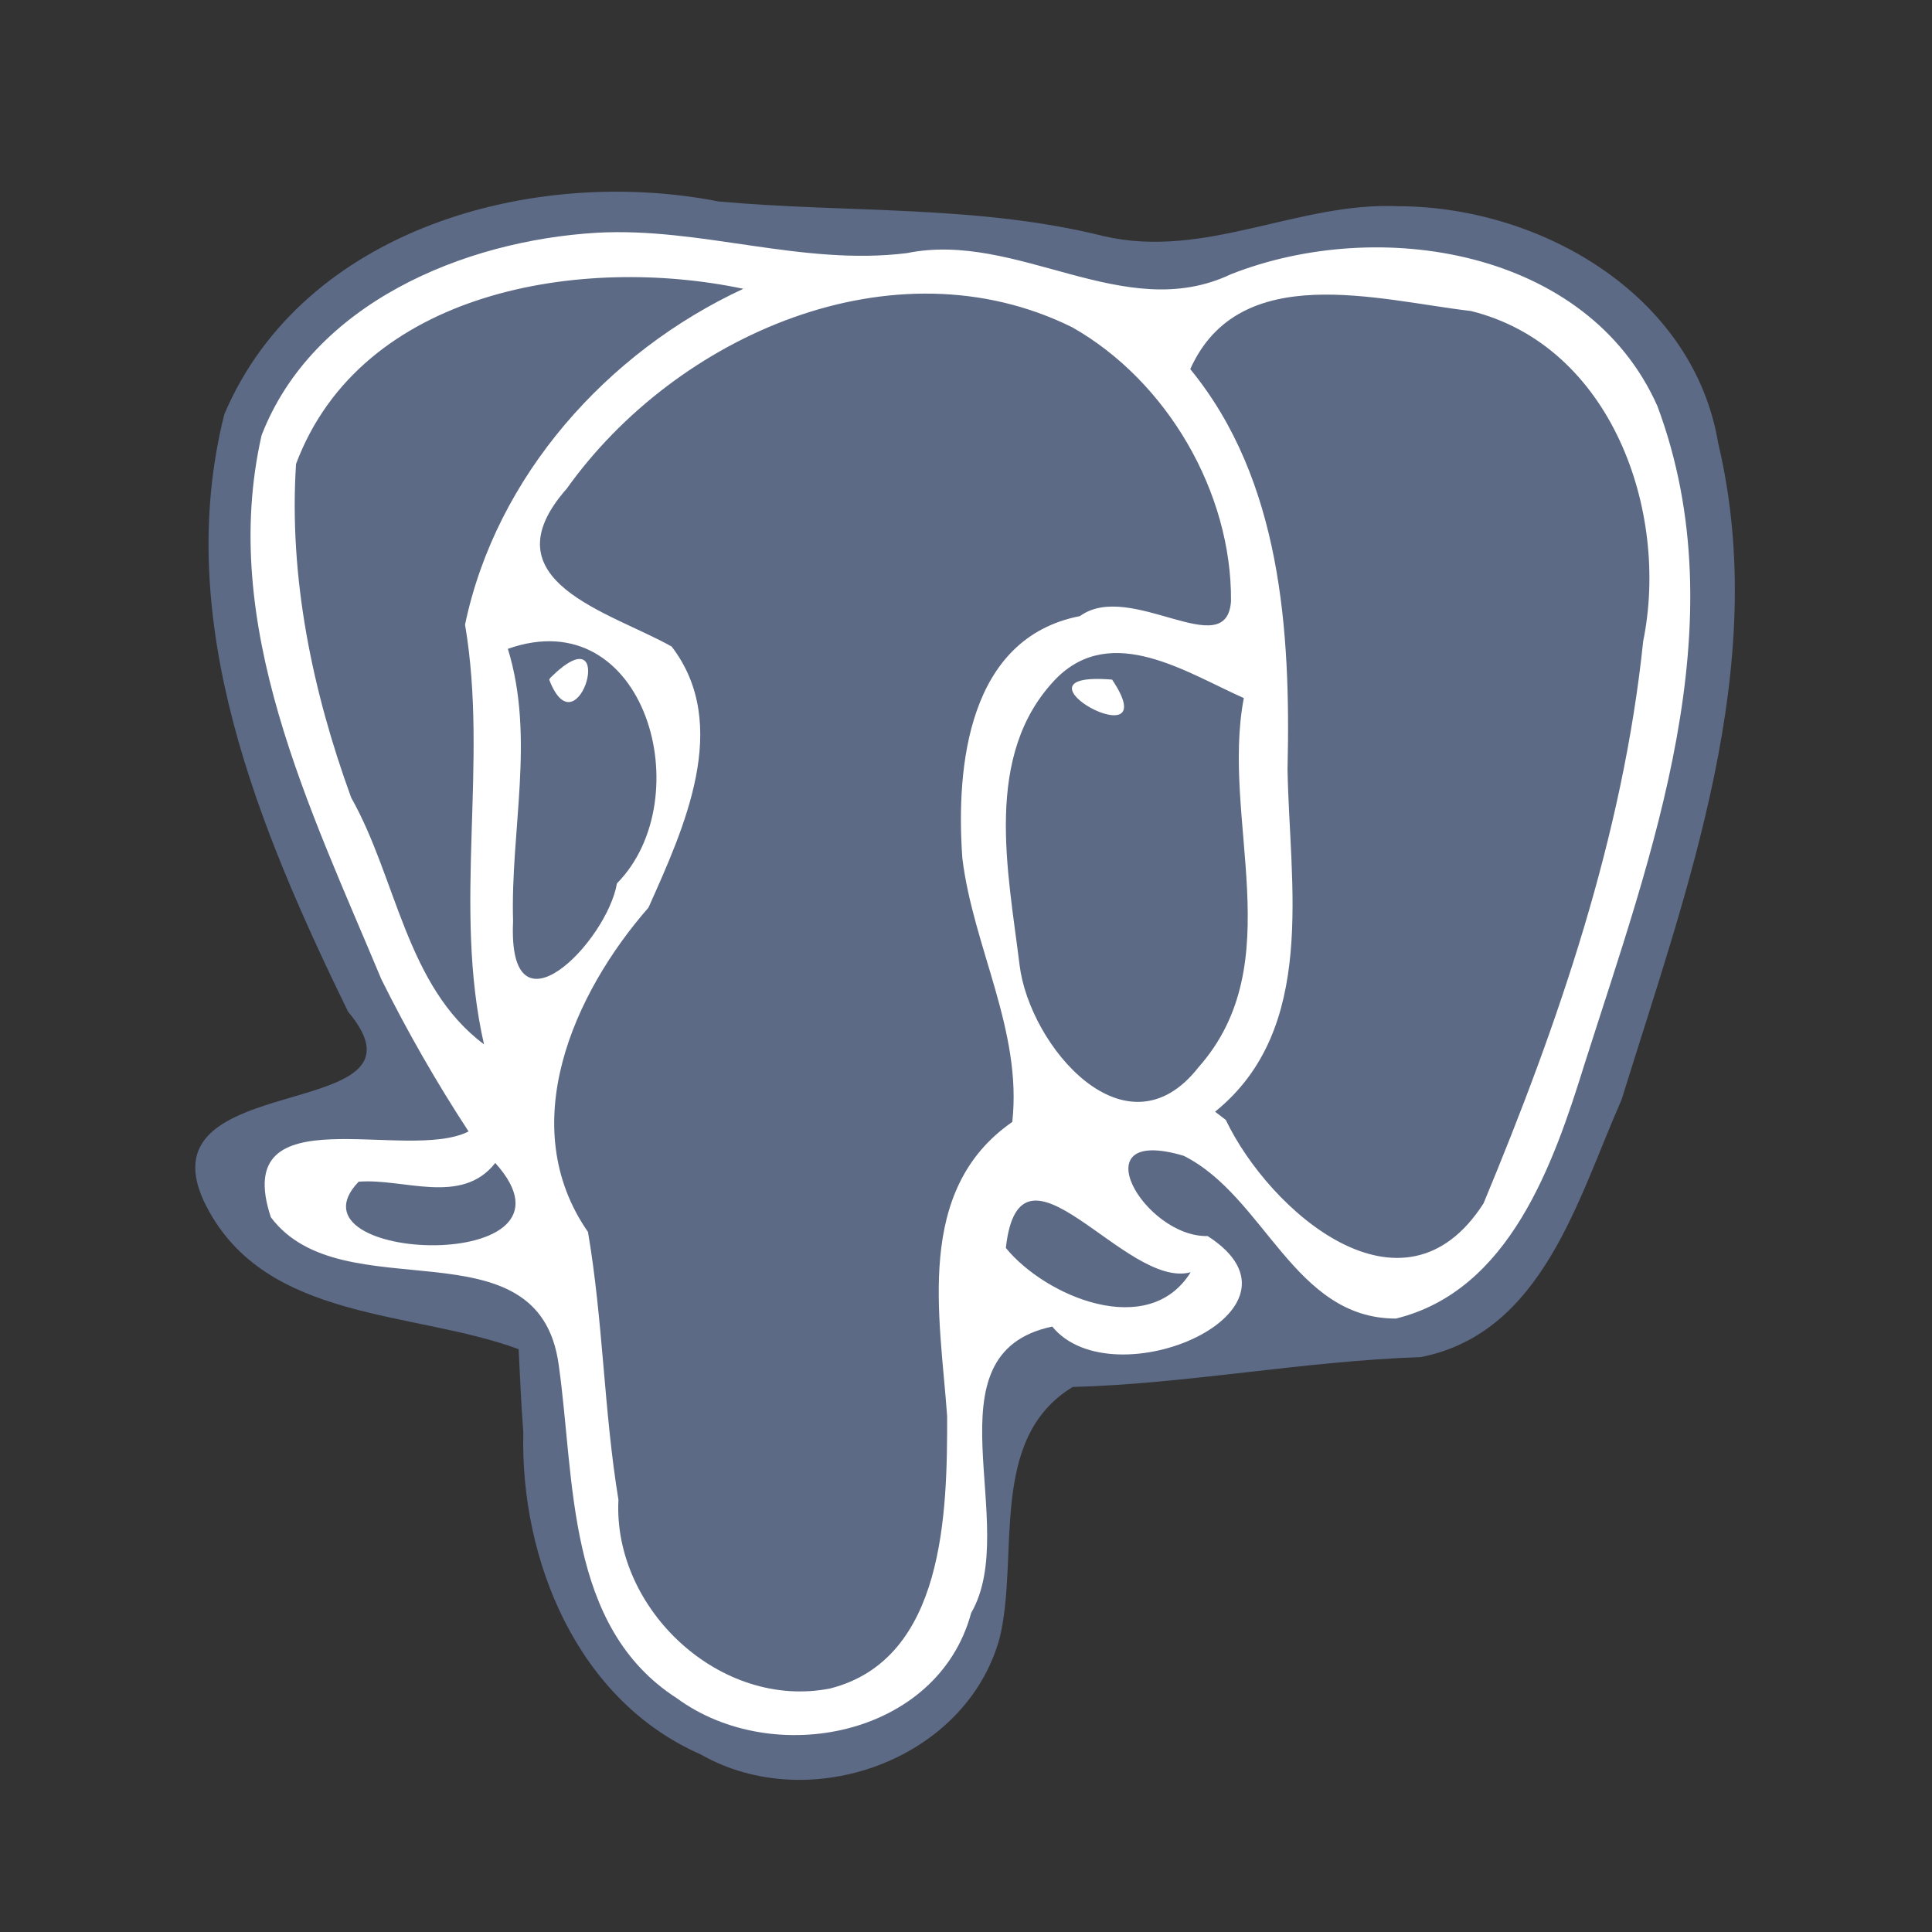 <?xml version="1.0" encoding="UTF-8" standalone="no"?>
<svg
   xmlns:dc="http://purl.org/dc/elements/1.1/"
   xmlns:cc="http://creativecommons.org/ns#"
   xmlns:rdf="http://www.w3.org/1999/02/22-rdf-syntax-ns#"
   xmlns:svg="http://www.w3.org/2000/svg"
   xmlns="http://www.w3.org/2000/svg"
   xmlns:xlink="http://www.w3.org/1999/xlink"
   width="128"
   height="128"
   viewBox="0 0 33.867 33.867"
   version="1.1"
   id="svg8">
  <rect x="0" y="0" width="33.867" height="33.867" fill="#333333" stroke="none"/>
  <defs
     id="defs2">
    <linearGradient
       gradientTransform="matrix(0.434,-0.932,-0.932,-0.434,6223.476,-5052.743)"
       y2="2820.86"
       x2="-6841.793"
       y1="2820.86"
       x1="-8535.588"
       gradientUnits="userSpaceOnUse"
       id="SVGID_4_">
      <stop
         id="stop3219"
         style="stop-color:#9C2063"
         offset="0.323" />
      <stop
         id="stop3221"
         style="stop-color:#C82037"
         offset="0.63" />
      <stop
         id="stop3223"
         style="stop-color:#CC2135"
         offset="0.751" />
      <stop
         id="stop3225"
         style="stop-color:#E87726"
         offset="1" />
    </linearGradient>
    <linearGradient
       gradientTransform="matrix(0.434,-0.932,-0.932,-0.434,6223.476,-5052.743)"
       y2="2654.265"
       x2="-6946.865"
       y1="2654.265"
       x1="-8640.659"
       gradientUnits="userSpaceOnUse"
       id="SVGID_7_">
      <stop
         id="stop3252"
         style="stop-color:#9C2063"
         offset="0.323" />
      <stop
         id="stop3254"
         style="stop-color:#C82037"
         offset="0.63" />
      <stop
         id="stop3256"
         style="stop-color:#CC2135"
         offset="0.751" />
      <stop
         id="stop3258"
         style="stop-color:#E87726"
         offset="1" />
    </linearGradient>
    <linearGradient
       xlink:href="#SVGID_4_"
       id="linearGradient2116"
       gradientUnits="userSpaceOnUse"
       gradientTransform="matrix(0.434,-0.932,-0.932,-0.434,6223.476,-5052.743)"
       x1="-8535.588"
       y1="2820.86"
       x2="-6841.793"
       y2="2820.86" />
    <linearGradient
       xlink:href="#SVGID_7_"
       id="linearGradient2122"
       gradientUnits="userSpaceOnUse"
       gradientTransform="matrix(0.434,-0.932,-0.932,-0.434,6223.476,-5052.743)"
       x1="-8640.659"
       y1="2654.265"
       x2="-6946.865"
       y2="2654.265" />
  </defs>
  <g
     id="layer1">
    <g
       id="g2816"
       transform="matrix(0.282,0,0,0.282,23.764,-28.152)">
      <g
         transform="matrix(0.49,0,0,0.287,-107.838,-27.985)"
         id="layer1-9">
        <g
           transform="matrix(0.226,0,0,0.226,72.156,466.789)"
           id="g3169">
          <linearGradient
             gradientTransform="matrix(0.434,-0.932,-0.932,-0.434,6223.476,-5052.743)"
             y2="2496.689"
             x2="-6636.237"
             y1="2774.3"
             x1="-6873.648"
             gradientUnits="userSpaceOnUse"
             id="linearGradient4274">
            <stop
               id="stop4276"
               style="stop-color:#F59723"
               offset="0" />
            <stop
               id="stop4278"
               style="stop-color:#F69822"
               offset="0.312" />
            <stop
               id="stop4280"
               style="stop-color:#E87726"
               offset="0.838" />
          </linearGradient>
          <path
             id="path3186"
             style="fill:none"
             d="" />
          <linearGradient
             gradientTransform="matrix(0.434,-0.932,-0.932,-0.434,6223.476,-5052.743)"
             y2="2804.961"
             x2="-6936.925"
             y1="2804.961"
             x1="-8630.72"
             gradientUnits="userSpaceOnUse"
             id="linearGradient4291">
            <stop
               id="stop4293"
               style="stop-color:#9C2063"
               offset="0.323" />
            <stop
               id="stop4295"
               style="stop-color:#C82037"
               offset="0.63" />
            <stop
               id="stop4297"
               style="stop-color:#CC2135"
               offset="0.751" />
            <stop
               id="stop4299"
               style="stop-color:#E87726"
               offset="1" />
          </linearGradient>
          <linearGradient
             gradientTransform="matrix(0.434,-0.932,-0.932,-0.434,6223.476,-5052.743)"
             y2="2635.284"
             x2="-7416.919"
             y1="2635.284"
             x1="-8426.256"
             gradientUnits="userSpaceOnUse"
             id="linearGradient4302">
            <stop
               id="stop4304"
               style="stop-color:#282661"
               offset="0" />
            <stop
               id="stop4306"
               style="stop-color:#662E8C"
               offset="9.548389e-02" />
            <stop
               id="stop4308"
               style="stop-color:#9E2064"
               offset="0.788" />
            <stop
               id="stop4310"
               style="stop-color:#CC2032"
               offset="0.949" />
          </linearGradient>
          <linearGradient
             gradientTransform="matrix(0.434,-0.932,-0.932,-0.434,6223.476,-5052.743)"
             y2="2820.86"
             x2="-6841.793"
             y1="2820.86"
             x1="-8535.588"
             gradientUnits="userSpaceOnUse"
             id="linearGradient4313">
            <stop
               id="stop4315"
               style="stop-color:#9C2063"
               offset="0.323" />
            <stop
               id="stop4317"
               style="stop-color:#C82037"
               offset="0.63" />
            <stop
               id="stop4319"
               style="stop-color:#CC2135"
               offset="0.751" />
            <stop
               id="stop4321"
               style="stop-color:#E87726"
               offset="1" />
          </linearGradient>
          <linearGradient
             gradientTransform="matrix(0.434,-0.932,-0.932,-0.434,6223.476,-5052.743)"
             y2="2797.879"
             x2="-7521.917"
             y1="2797.879"
             x1="-8412.058"
             gradientUnits="userSpaceOnUse"
             id="linearGradient4324">
            <stop
               id="stop4326"
               style="stop-color:#282661"
               offset="0" />
            <stop
               id="stop4328"
               style="stop-color:#662E8C"
               offset="9.548389e-02" />
            <stop
               id="stop4330"
               style="stop-color:#9E2064"
               offset="0.788" />
            <stop
               id="stop4332"
               style="stop-color:#CC2032"
               offset="0.949" />
          </linearGradient>
          <linearGradient
             gradientTransform="matrix(0.434,-0.932,-0.932,-0.434,6223.476,-5052.743)"
             y2="2645.49"
             x2="-6841.793"
             y1="2645.49"
             x1="-8535.588"
             gradientUnits="userSpaceOnUse"
             id="linearGradient4335">
            <stop
               id="stop4337"
               style="stop-color:#9C2063"
               offset="0.323" />
            <stop
               id="stop4339"
               style="stop-color:#C82037"
               offset="0.63" />
            <stop
               id="stop4341"
               style="stop-color:#CC2135"
               offset="0.751" />
            <stop
               id="stop4343"
               style="stop-color:#E87726"
               offset="1" />
          </linearGradient>
          <linearGradient
             gradientTransform="matrix(0.434,-0.932,-0.932,-0.434,6223.476,-5052.743)"
             y2="2654.265"
             x2="-6946.865"
             y1="2654.265"
             x1="-8640.659"
             gradientUnits="userSpaceOnUse"
             id="linearGradient4346">
            <stop
               id="stop4348"
               style="stop-color:#9C2063"
               offset="0.323" />
            <stop
               id="stop4350"
               style="stop-color:#C82037"
               offset="0.63" />
            <stop
               id="stop4352"
               style="stop-color:#CC2135"
               offset="0.751" />
            <stop
               id="stop4354"
               style="stop-color:#E87726"
               offset="1" />
          </linearGradient>
          <linearGradient
             gradientTransform="matrix(0.434,-0.932,-0.932,-0.434,6223.476,-5052.743)"
             y2="2593.446"
             x2="-6841.792"
             y1="2593.446"
             x1="-8535.589"
             gradientUnits="userSpaceOnUse"
             id="linearGradient4359">
            <stop
               id="stop4361"
               style="stop-color:#9C2063"
               offset="0.323" />
            <stop
               id="stop4363"
               style="stop-color:#C82037"
               offset="0.63" />
            <stop
               id="stop4365"
               style="stop-color:#CC2135"
               offset="0.751" />
            <stop
               id="stop4367"
               style="stop-color:#E87726"
               offset="1" />
          </linearGradient>
          <linearGradient
             gradientTransform="matrix(0.434,-0.932,-0.932,-0.434,6223.476,-5052.743)"
             y2="2599.324"
             x2="-6841.792"
             y1="2599.324"
             x1="-8535.589"
             gradientUnits="userSpaceOnUse"
             id="linearGradient4372">
            <stop
               id="stop4374"
               style="stop-color:#9C2063"
               offset="0.323" />
            <stop
               id="stop4376"
               style="stop-color:#C82037"
               offset="0.63" />
            <stop
               id="stop4378"
               style="stop-color:#CC2135"
               offset="0.751" />
            <stop
               id="stop4380"
               style="stop-color:#E87726"
               offset="1" />
          </linearGradient>
          <linearGradient
             gradientTransform="matrix(0.434,-0.932,-0.932,-0.434,6223.476,-5052.743)"
             y2="2600.552"
             x2="-7209.654"
             y1="2600.552"
             x1="-7584.039"
             gradientUnits="userSpaceOnUse"
             id="linearGradient4385">
            <stop
               id="stop4387"
               style="stop-color:#9C2063"
               offset="0.323" />
            <stop
               id="stop4389"
               style="stop-color:#C82037"
               offset="0.63" />
            <stop
               id="stop4391"
               style="stop-color:#CC2135"
               offset="0.751" />
            <stop
               id="stop4393"
               style="stop-color:#E87726"
               offset="1" />
          </linearGradient>
          <g
             fill-rule="evenodd"
             clip-rule="evenodd"
             id="g3075"
             transform="matrix(5.565,0,0,9.488,-100.546,-65.746)">
            <path
               id="path3069"
               style="fill:#ffffff;fill-opacity:0"
               d="m 0,0 c 64.252,0 128.504,0 192.756,0 0,64.252 0,128.504 0,192.756 -64.252,0 -128.504,0 -192.756,0 C 0,128.504 0,64.252 0,0 Z" />
            <path
               id="path3071"
               style="fill:#5c6a86;fill-opacity:1"
               d="M 51.253,133.206 C 40.593,129.275 25.818,130.445 19.798,118.852 12.309,104.484 43.795,110.694 34.036,99.101 25.03,80.56 16.298,59.67 21.571,38.76 29.55,19.987 52.788,13.623 71.43,17.28 c 12.955,1.18 26.111,0.317 38.841,3.503 10.216,2.371 19.588,-3.463 29.649,-3.024 14.35,0.013 29.831,8.895 32.335,23.962 5.325,22.487 -3.19,45.063 -9.755,66.298 -4.406,9.955 -7.943,23.587 -20.275,25.992 -11.833,0.397 -23.62,2.711 -35.087,3.015 -8.591,5.224 -5.338,17.075 -7.374,25.386 -3.411,12.373 -19.249,17.973 -30.151,11.724 C 57.174,168.69 51.405,154.514 51.724,141.604 51.512,138.808 51.388,136.007 51.253,133.206 Z" />
            <path
               id="path3073"
               style="fill:#ffffff"
               d="M 58.247,121.368 C 50.82,110.653 56.765,97.293 64.351,88.602 67.906,80.623 72.758,70.173 66.689,62.237 60.543,58.756 47.857,55.644 56.111,46.282 67.12,30.81 89.096,21.063 107.102,29.994 c 9.555,5.426 16.094,16.668 16.006,27.654 -0.432,6.393 -10.171,-2.177 -15.239,1.514 -11.267,2.199 -12.531,15.14 -11.858,24.477 1.101,8.975 6.05,17.397 5.035,26.616 -9.898,6.878 -7.287,19.604 -6.57,29.74 0.012,9.702 -0.235,24.525 -11.789,27.482 C 71.636,169.675 60.748,159.492 61.32,148.417 59.849,139.454 59.777,130.324 58.247,121.368 Z m 60.792,4.068 c -6.555,1.801 -17.228,-15.218 -18.642,-2.453 3.999,4.908 14.39,9.317 18.642,2.453 z m 2.461,-16.215 c 10.378,-8.379 7.498,-22.952 7.31,-34.606 0.326,-13.901 -0.62,-29.172 -9.812,-40.401 4.963,-11.081 18.947,-6.964 28.312,-5.869 14.135,3.503 20.056,20.203 17.371,33.36 -2.033,19.676 -8.558,38.616 -16.1,56.772 -8.109,12.686 -21.629,0.738 -25.997,-8.425 z M 73.917,26.102 C 60.187,32.474 48.977,45.022 45.847,60.022 48.228,74.06 44.584,88.456 47.759,102.415 39.888,96.527 38.957,85.652 34.363,77.499 30.452,66.749 28.062,55.273 28.8,43.793 35.4,26.17 57.672,22.669 73.917,26.102 Z M 124.4,67.441 c -2.343,12.292 4.737,26.776 -4.575,37.297 -7.313,9.352 -17.039,-2.145 -18.043,-10.327 -1.157,-9.479 -3.725,-21.272 3.689,-28.939 5.621,-5.678 13.176,-0.583 18.929,1.968 z m -13.287,-1.865 c -11.5,-0.951 5.739,8.556 0,0 z M 50.166,62.468 C 64.063,57.543 69.598,77.603 61.17,86.158 60.152,92.084 50.122,102.334 50.692,89.984 50.416,80.821 52.934,71.456 50.166,62.468 Z m -1.27,51.933 c 10.235,11.376 -21.697,10.153 -13.781,1.891 4.523,-0.372 10.378,2.45 13.781,-1.891 z m 5.439,-48.825 c 2.916,7.656 7.092,-7.097 0.119,-0.184 z m -8.132,45.639 c -6.257,3.186 -24.106,-3.954 -19.944,8.665 7.222,9.661 27.047,0.136 29.038,14.924 1.649,11.635 0.693,26.453 11.939,33.679 9.695,7.103 26.293,3.873 29.666,-8.641 5.121,-8.847 -4.813,-26.183 8.176,-28.918 6.147,7.542 27.352,-1.613 15.676,-9.141 -6.412,0.14 -13,-11.258 -2.422,-8.11 8.206,4.11 11.111,16.457 21.414,16.442 11.46,-2.815 15.893,-15.612 19.02,-25.699 6.732,-21.191 15.572,-44.401 7.354,-66.464 C 159.058,22.053 137.962,18.768 123.105,24.628 112.318,29.758 101.584,20.206 90.403,22.499 79.815,23.812 69.65,19.856 59.156,20.439 45.699,21.23 30.475,27.576 25.326,40.895 20.985,60.042 30.241,78.632 37.411,95.856 40.037,101.142 42.974,106.274 46.203,111.215 Z" />
          </g>
        </g>
      </g>
    </g>
  </g>
</svg>
